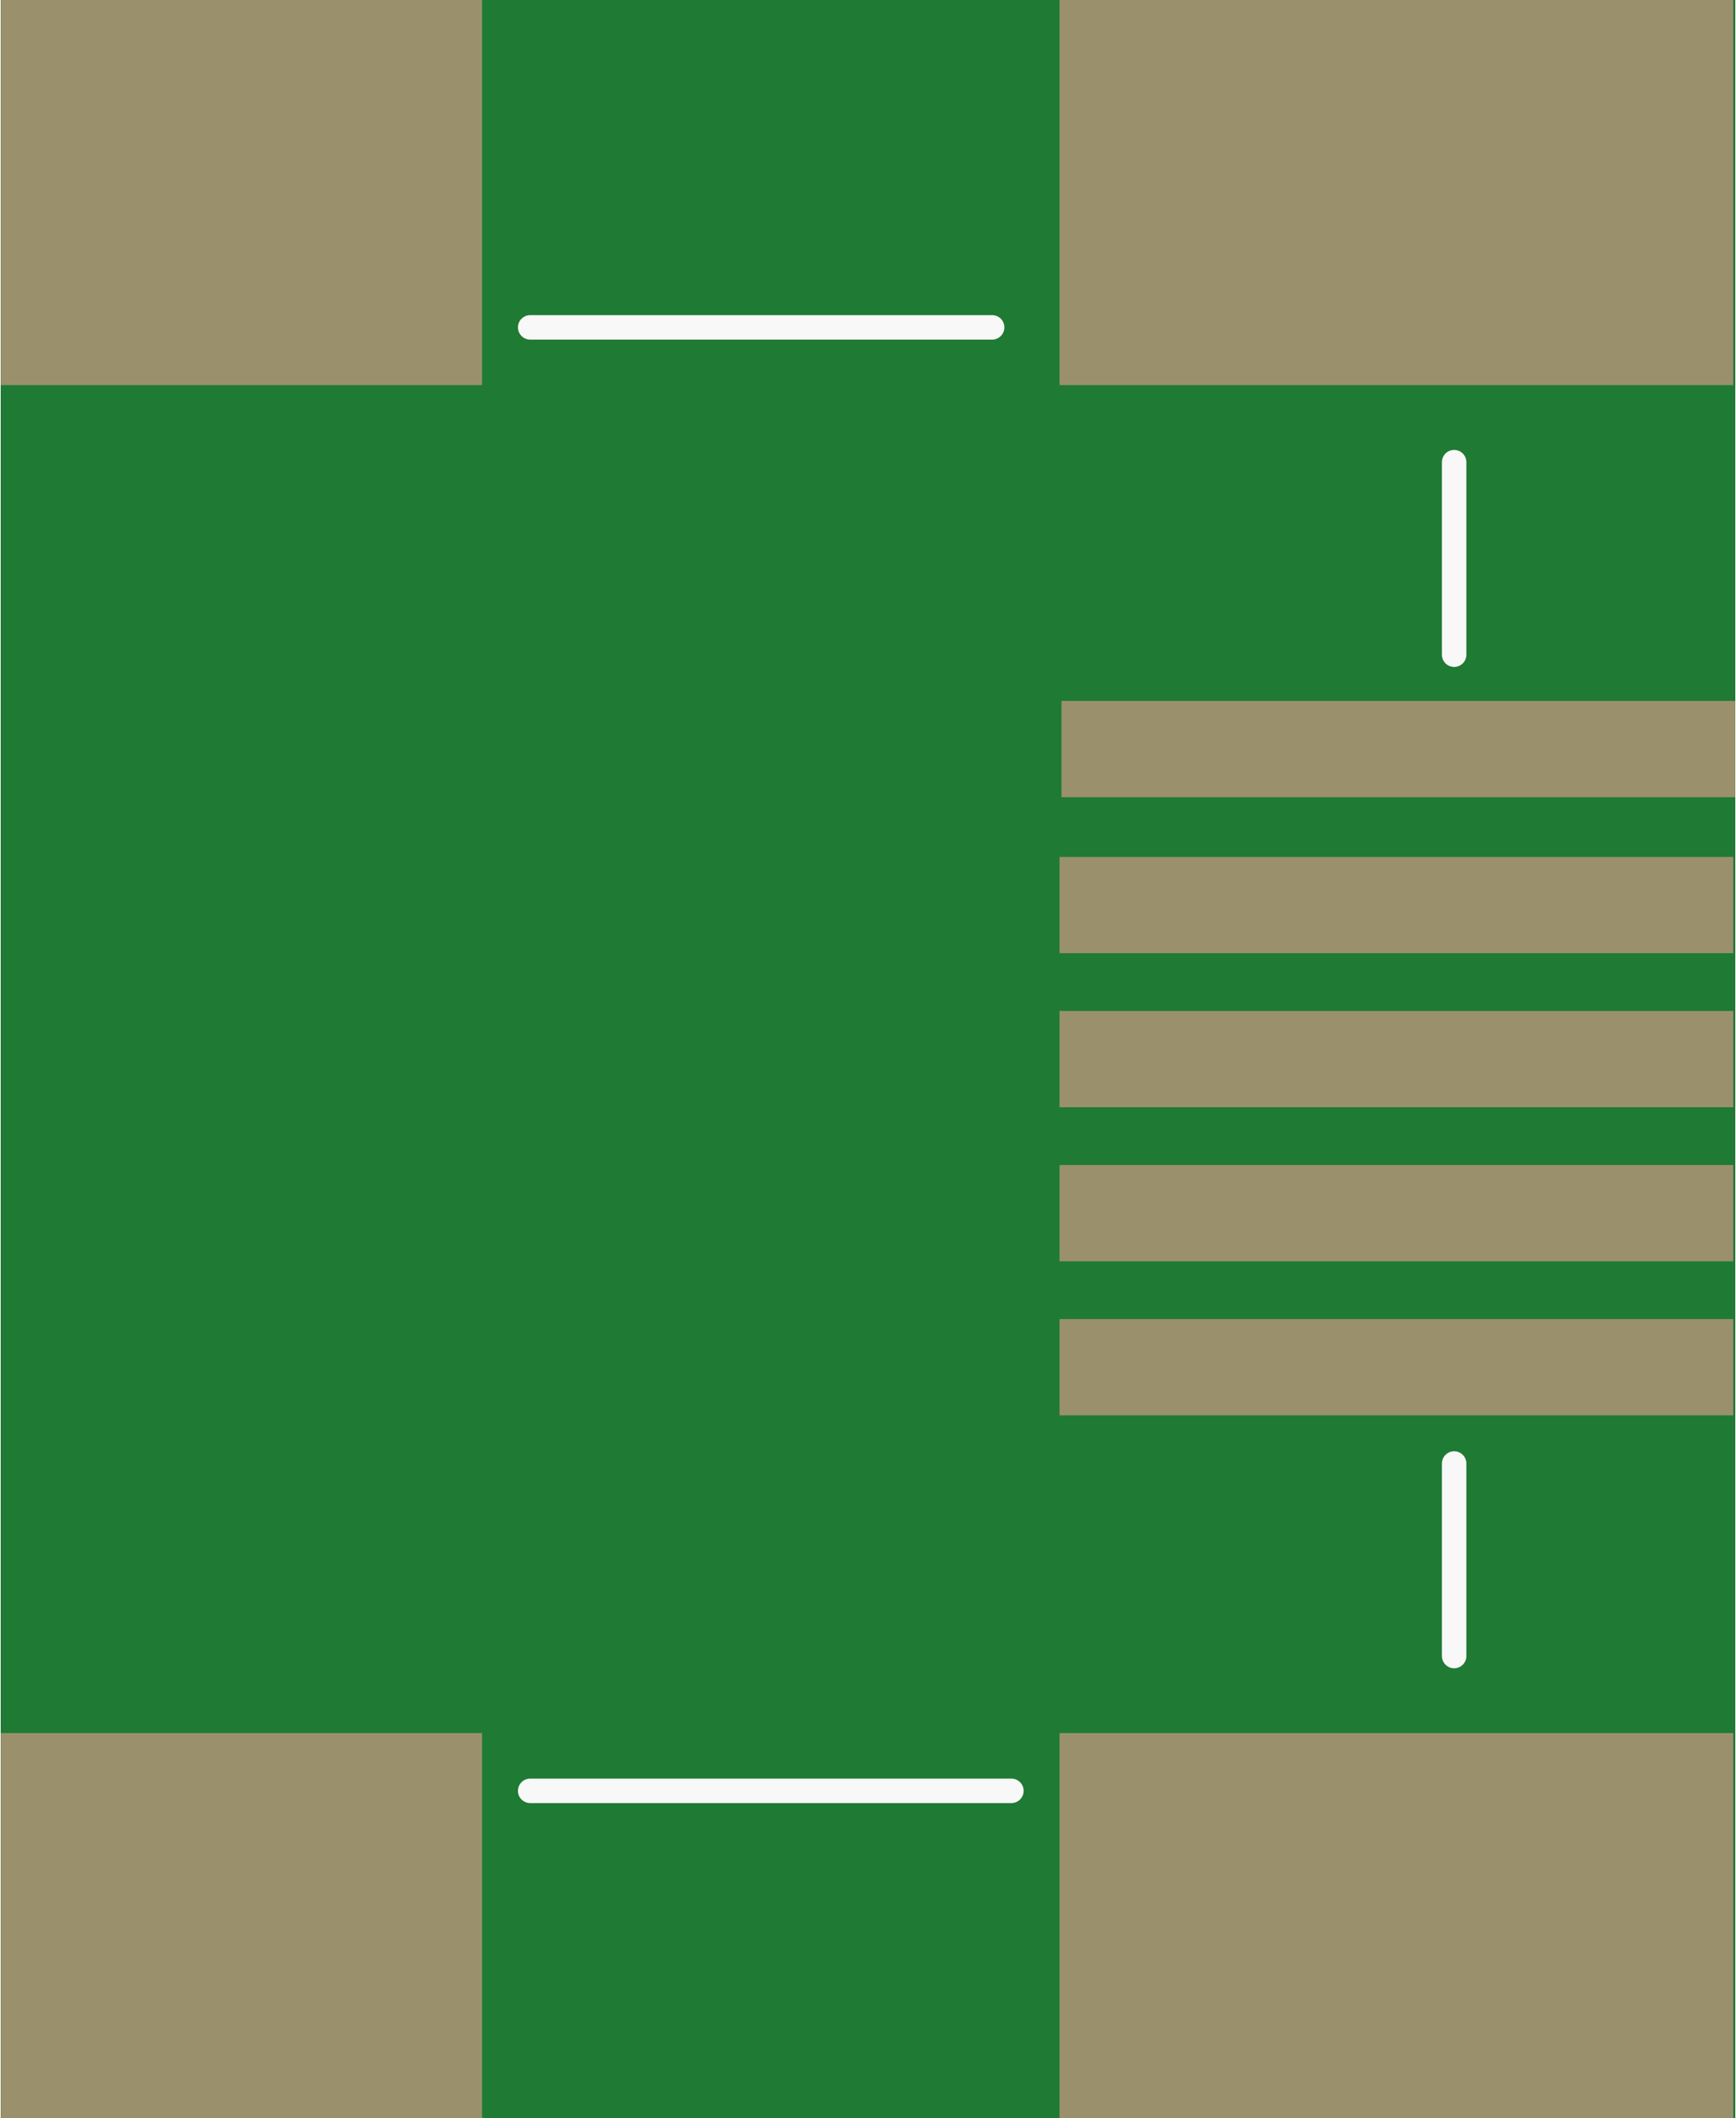 <?xml version='1.0' encoding='UTF-8' standalone='no'?>
<!-- Created with Fritzing (http://www.fritzing.org/) -->
<svg xmlns:svg='http://www.w3.org/2000/svg' xmlns='http://www.w3.org/2000/svg' version='1.2' baseProfile='tiny' x='0in' y='0in' width='0.355in' height='0.433in' viewBox='0 0 9.01 11' >
<rect x="0" y="0" width="9.01" height="11" fill="#333333" stroke="none"/>
<g id='breadboard'>
<path fill='#1F7A34' stroke='none' stroke-width='0' d='M0,0l9.01,0 0,11 -9.01,0 0,-11z
'/>
<rect id='connector0pad' connectorname='1' x='0' y='9' width='2.5' height='2' stroke='none' stroke-width='0' fill='#9A916C' stroke-linecap='round'/>
<rect id='connector1pad' connectorname='2' x='0' y='0' width='2.5' height='2' stroke='none' stroke-width='0' fill='#9A916C' stroke-linecap='round'/>
<rect id='connector2pad' connectorname='3' x='5.5' y='9' width='3.5' height='2' stroke='none' stroke-width='0' fill='#9A916C' stroke-linecap='round'/>
<rect id='connector3pad' connectorname='4' x='5.5' y='0' width='3.5' height='2' stroke='none' stroke-width='0' fill='#9A916C' stroke-linecap='round'/>
<rect id='connector4pad' connectorname='D+' x='5.5' y='5.25' width='3.5' height='0.5' stroke='none' stroke-width='0' fill='#9A916C' stroke-linecap='round'/>
<rect id='connector5pad' connectorname='D-' x='5.5' y='4.45' width='3.5' height='0.5' stroke='none' stroke-width='0' fill='#9A916C' stroke-linecap='round'/>
<rect id='connector6pad' connectorname='VBUS' x='5.51' y='3.64' width='3.5' height='0.5' stroke='none' stroke-width='0' fill='#9A916C' stroke-linecap='round'/>
<rect id='connector7pad' connectorname='ID' x='5.5' y='6.05' width='3.5' height='0.5' stroke='none' stroke-width='0' fill='#9A916C' stroke-linecap='round'/>
<rect id='connector8pad' connectorname='GND' x='5.5' y='6.85' width='3.5' height='0.5' stroke='none' stroke-width='0' fill='#9A916C' stroke-linecap='round'/>
<line x1='2.75' y1='1.7' x2='5.15' y2='1.7' stroke='#f8f8f8' stroke-width='0.127' stroke-linecap='round'/>
<line x1='7.55' y1='2.4' x2='7.55' y2='3.4' stroke='#f8f8f8' stroke-width='0.127' stroke-linecap='round'/>
<line x1='7.55' y1='7.6' x2='7.55' y2='8.6' stroke='#f8f8f8' stroke-width='0.127' stroke-linecap='round'/>
<line x1='5.25' y1='9.3' x2='2.75' y2='9.3' stroke='#f8f8f8' stroke-width='0.127' stroke-linecap='round'/>
</g>
</svg>